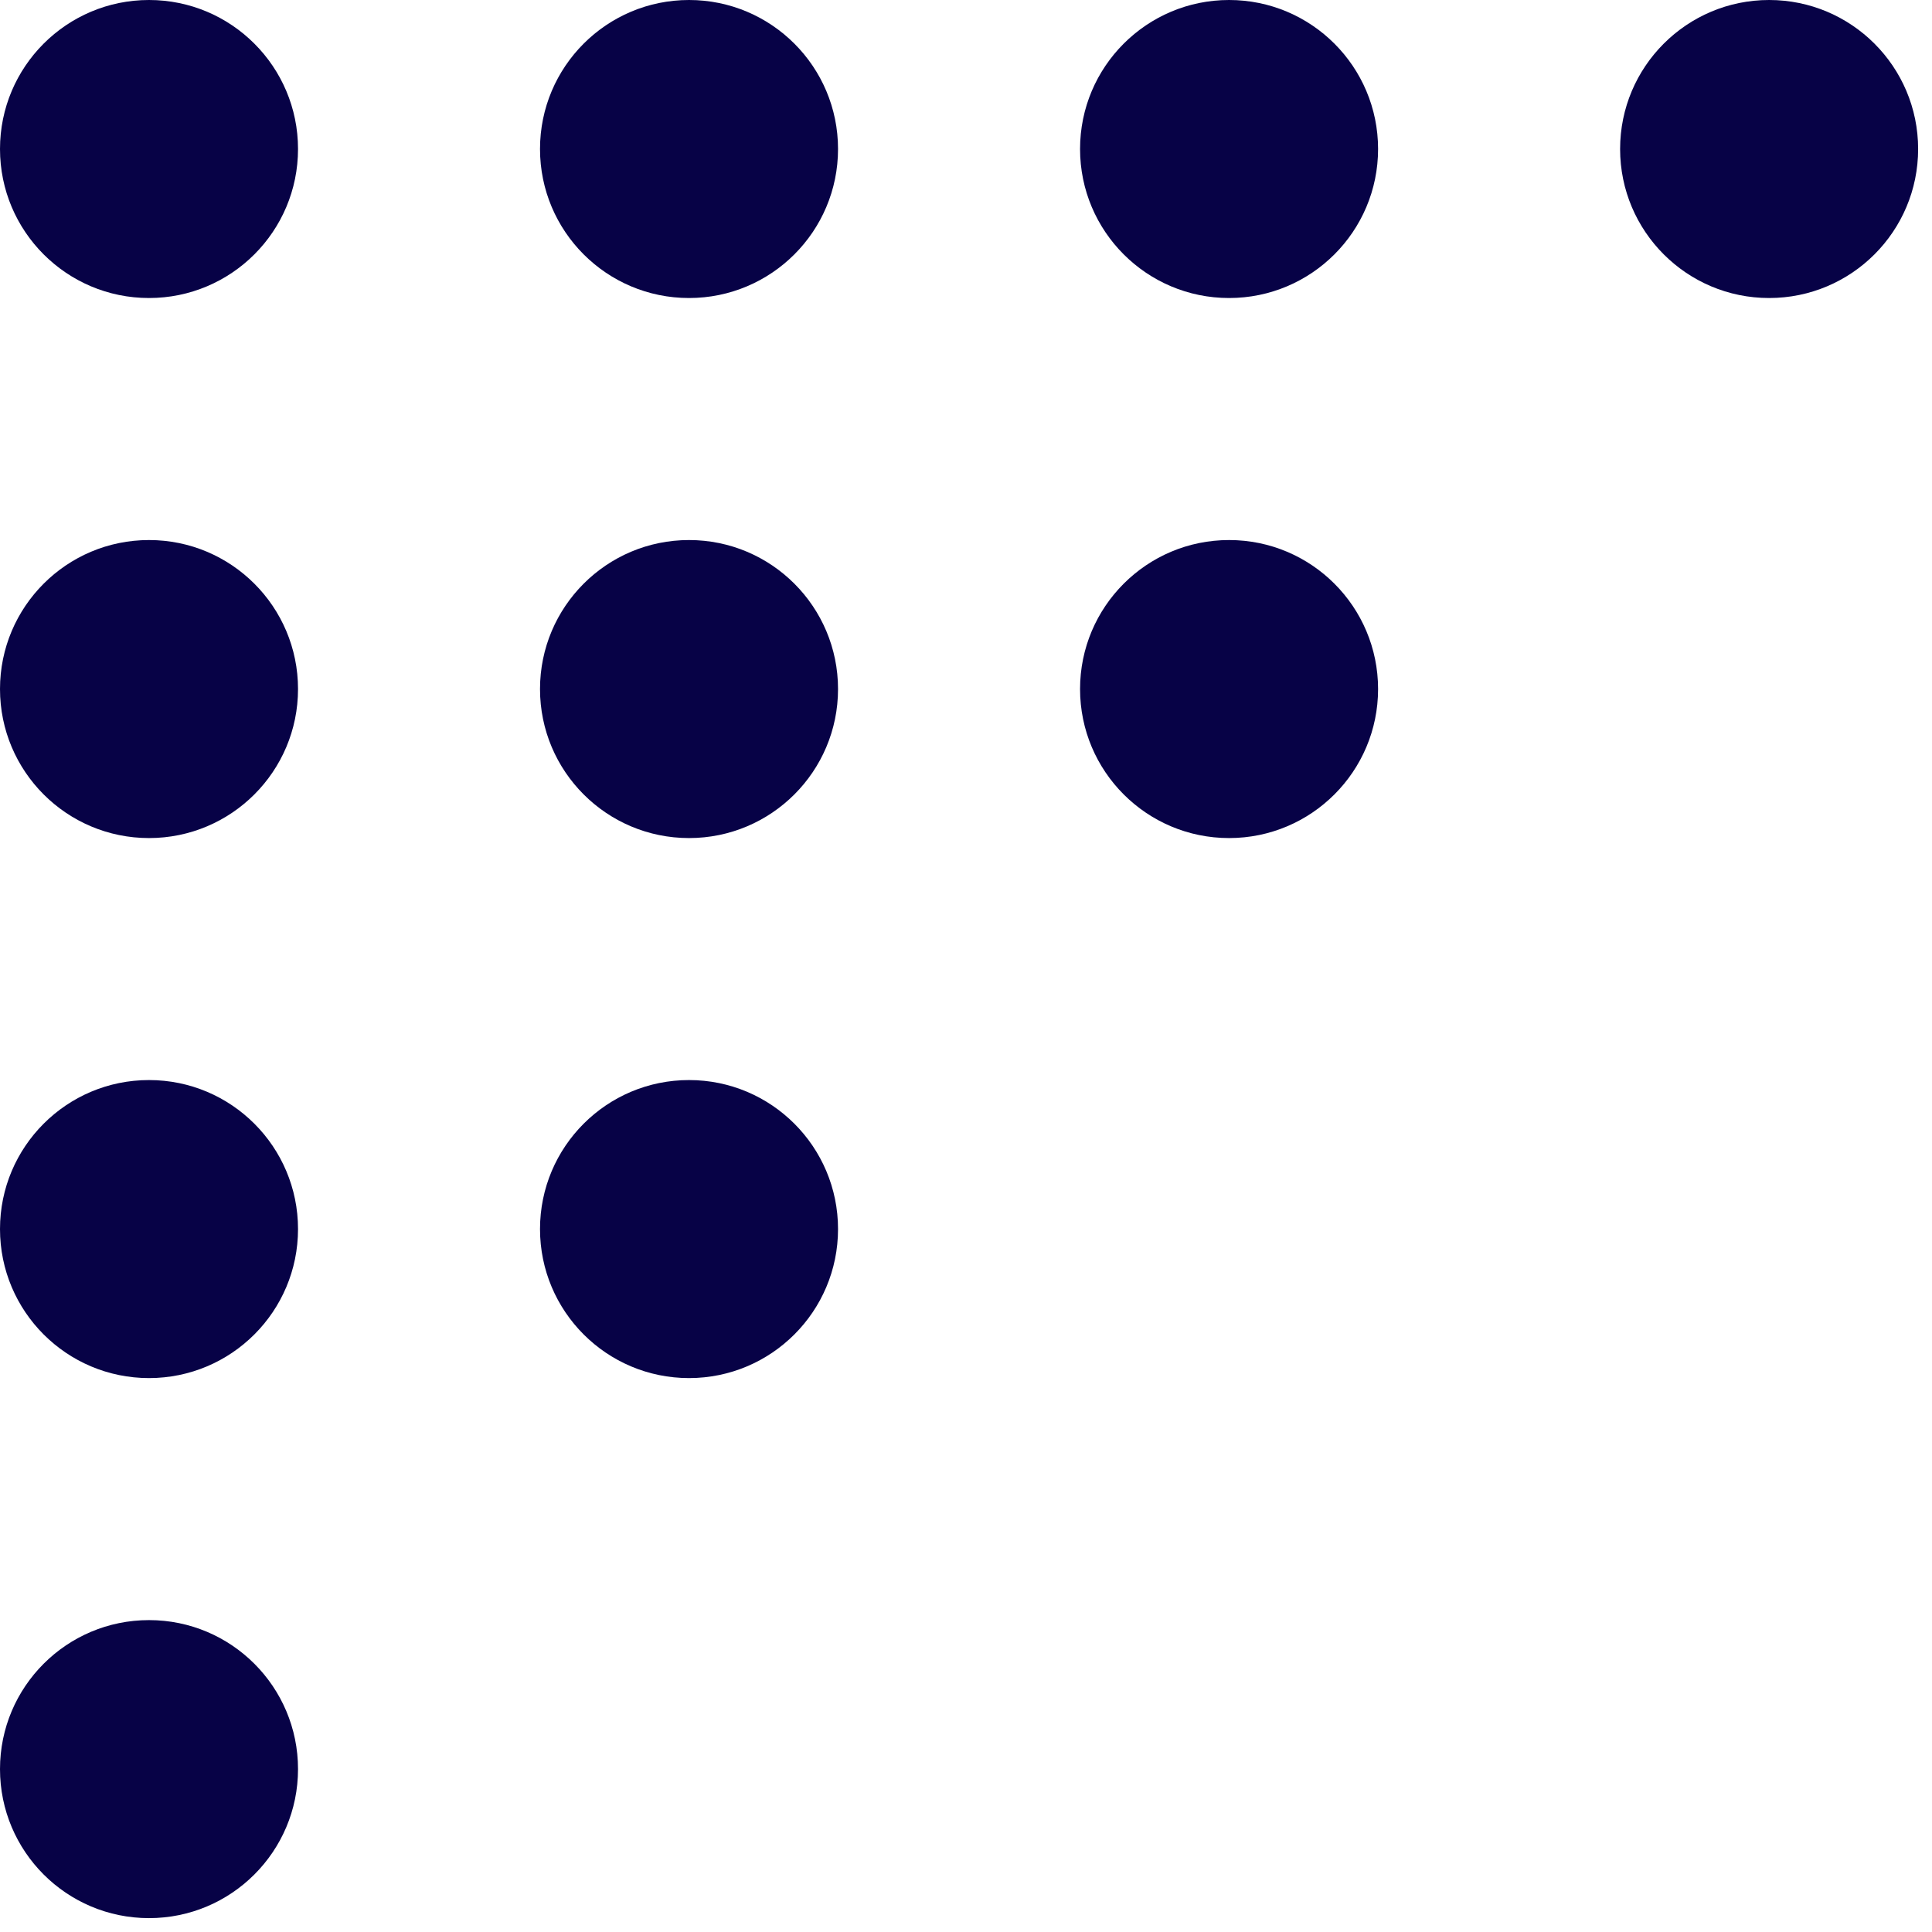 <svg width="55" height="55" viewBox="0 0 55 55" fill="none" xmlns="http://www.w3.org/2000/svg">
<circle cx="4.242" cy="4.242" r="4.242" fill="#070246"/>
<circle cx="4.242" cy="19.616" r="4.242" fill="#070246"/>
<circle cx="4.242" cy="34.989" r="4.242" fill="#070246"/>
<circle cx="4.242" cy="50.363" r="4.242" fill="#070246"/>
<circle cx="19.615" cy="4.242" r="4.242" fill="#070246"/>
<circle cx="19.615" cy="19.616" r="4.242" fill="#070246"/>
<circle cx="19.615" cy="34.989" r="4.242" fill="#070246"/>
<circle cx="34.989" cy="4.242" r="4.242" fill="#070246"/>
<circle cx="50.363" cy="4.242" r="4.242" fill="#070246"/>
<circle cx="34.989" cy="19.616" r="4.242" fill="#070246"/>
</svg>
